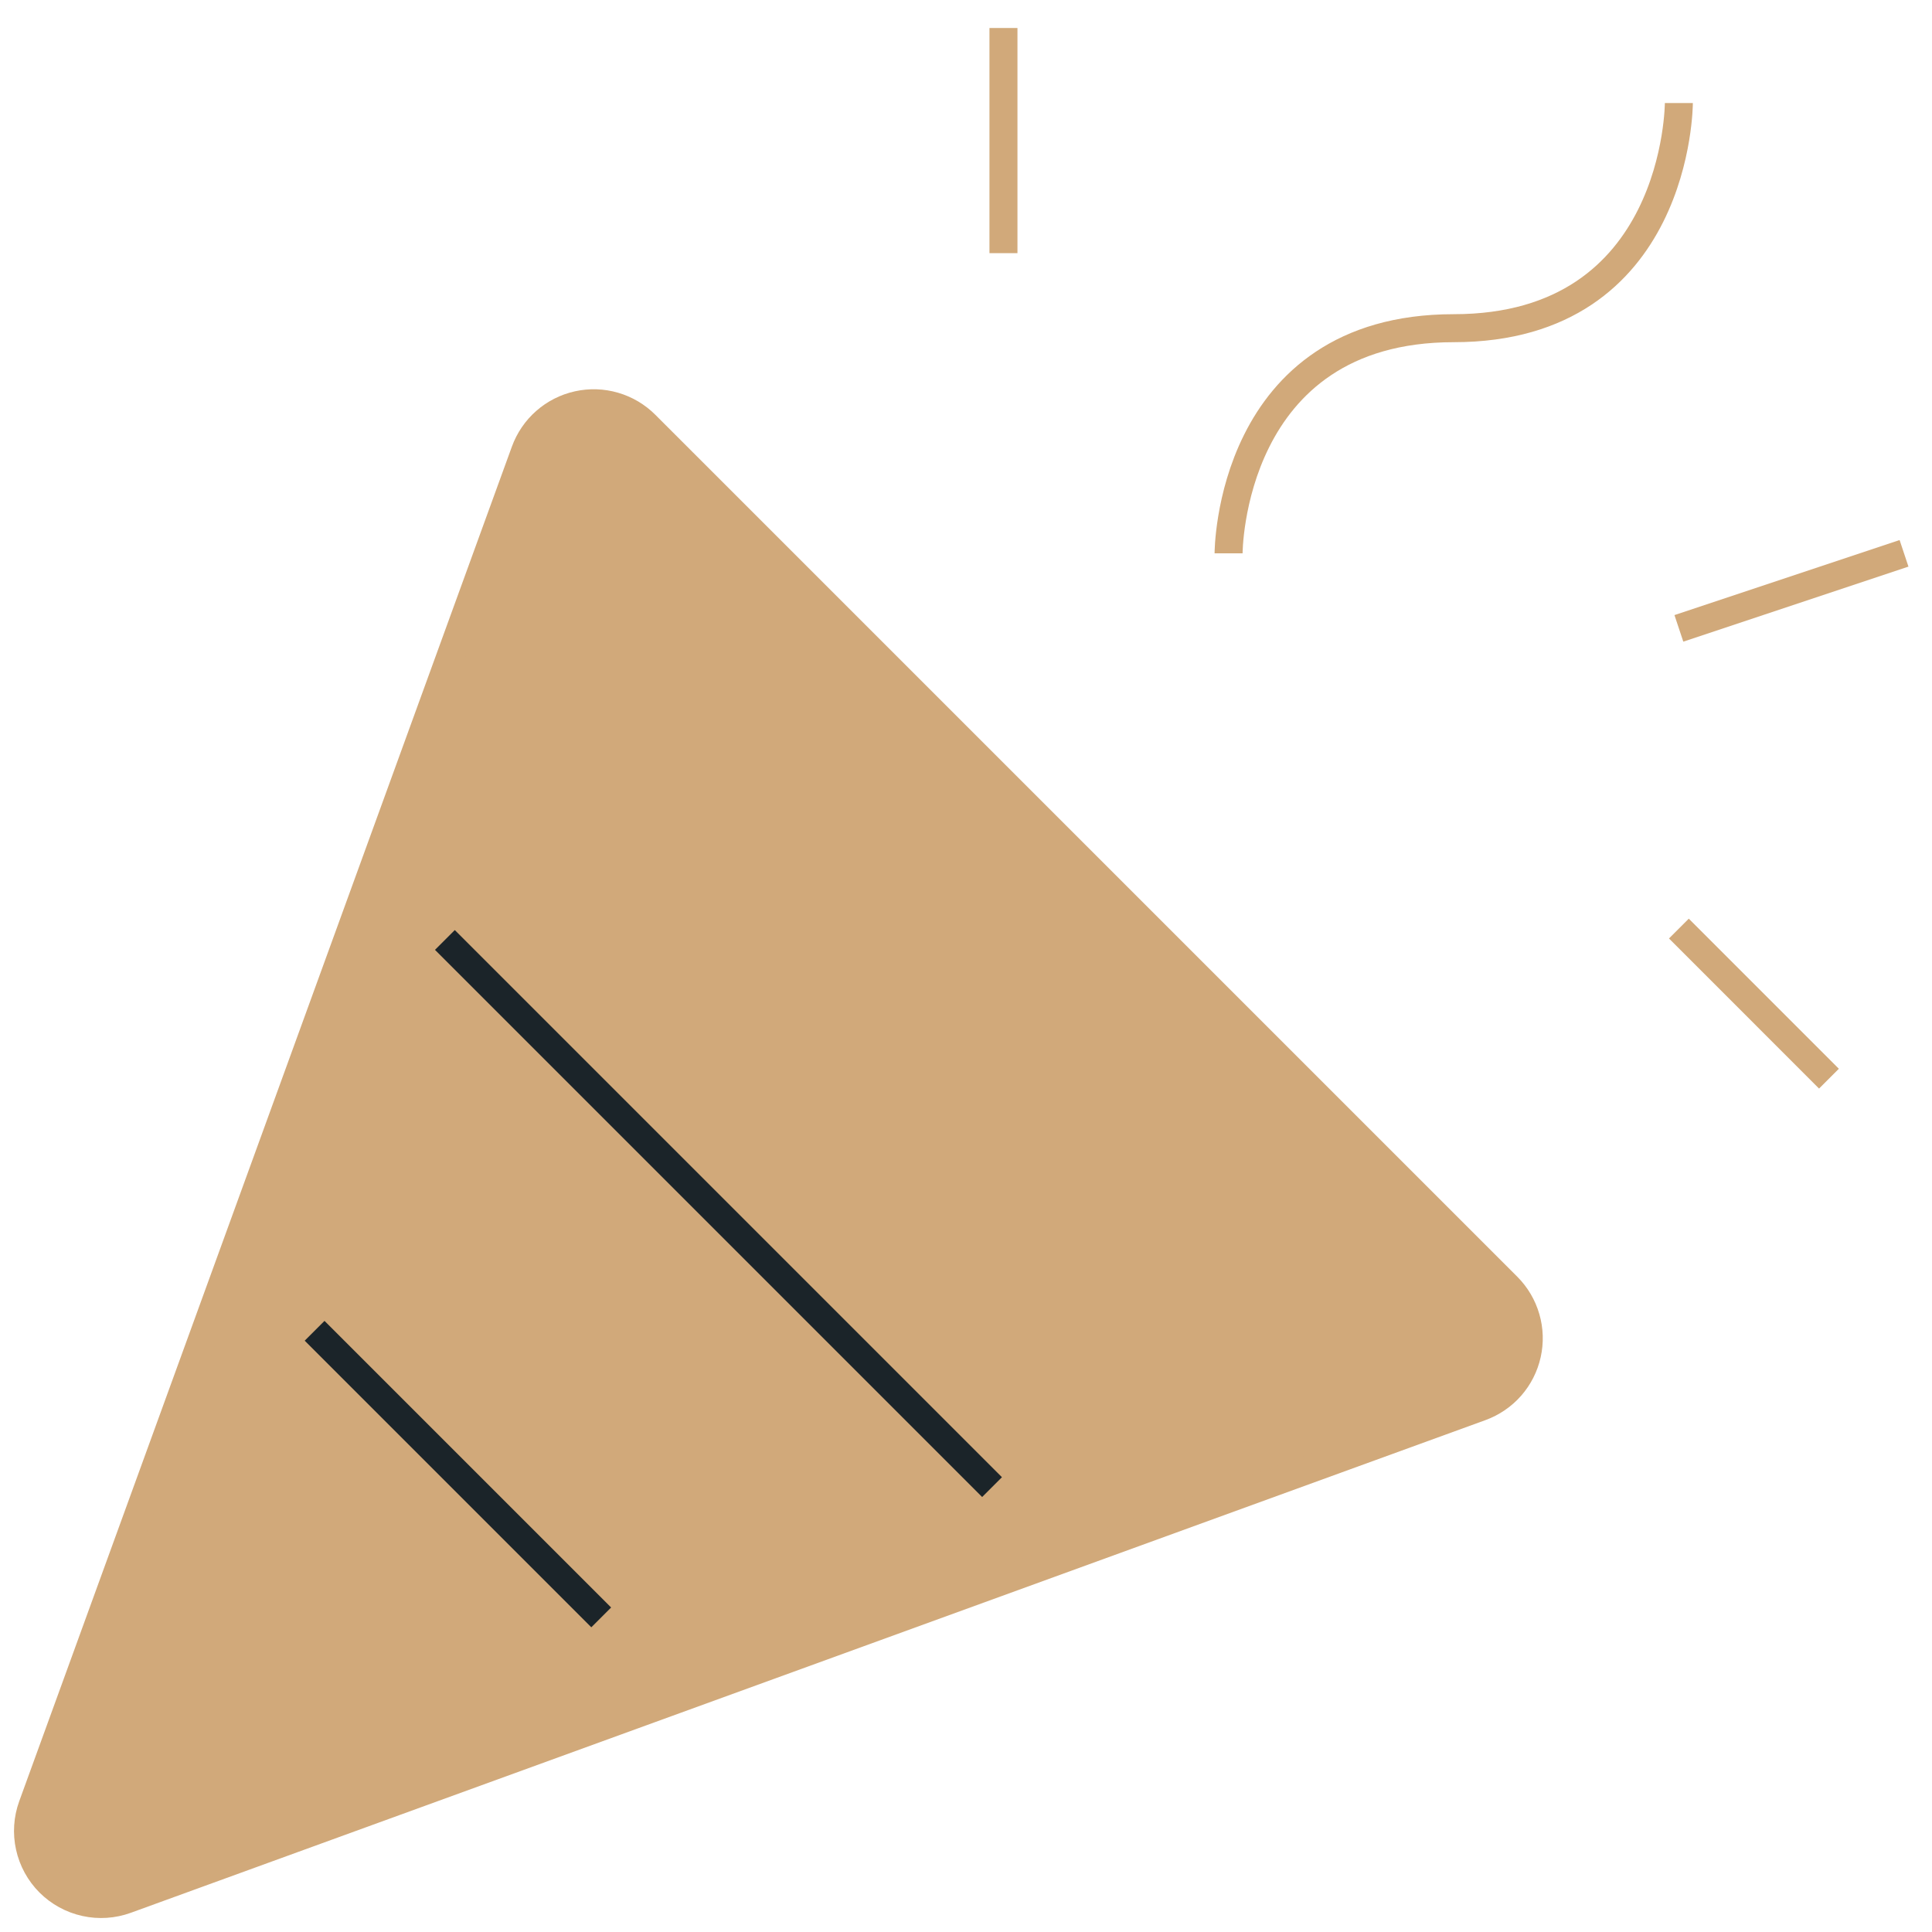 <svg width="69" height="69" viewBox="0 0 69 69" fill="none" xmlns="http://www.w3.org/2000/svg">
<path d="M1.158 64.496L18.751 16.123C18.901 15.71 19.152 15.341 19.482 15.051C19.812 14.761 20.21 14.559 20.64 14.464C21.069 14.369 21.515 14.383 21.937 14.507C22.358 14.63 22.742 14.857 23.053 15.169L53.836 45.951C54.146 46.262 54.373 46.646 54.495 47.068C54.618 47.489 54.632 47.935 54.536 48.364C54.441 48.792 54.239 49.19 53.949 49.52C53.659 49.849 53.29 50.1 52.877 50.25L4.505 67.843C4.038 68.013 3.532 68.047 3.047 67.939C2.561 67.832 2.116 67.588 1.764 67.237C1.413 66.885 1.169 66.44 1.062 65.954C0.954 65.469 0.988 64.963 1.158 64.496Z" fill="#D1A97A" stroke="#D1A97A" strokeWidth="1.517" strokeLinecap="round" strokeLinejoin="round"/>
<path d="M43.878 19.762C43.878 19.762 43.878 11.721 51.919 11.721C59.959 11.721 59.959 3.68 59.959 3.68" stroke="#D1A97A" strokeWidth="1.517" strokeLinecap="round" strokeLinejoin="round"/>
<path d="M35.838 1V9.041" stroke="#D1A97A" strokeWidth="1.517" strokeLinecap="round" strokeLinejoin="round"/>
<path d="M59.96 33.163L65.32 38.524" stroke="#D1A97A" strokeWidth="1.517" strokeLinecap="round" strokeLinejoin="round"/>
<path d="M59.96 22.442L68.001 19.762" stroke="#D1A97A" strokeWidth="1.517" strokeLinecap="round" strokeLinejoin="round"/>
<path d="M15.889 33.57L35.43 53.111" stroke="#1B2429" strokeWidth="1.517" strokeLinecap="round" strokeLinejoin="round"/>
<path d="M21.472 57.764L11.236 47.528" stroke="#1B2429" strokeWidth="1.517" strokeLinecap="round" strokeLinejoin="round"/>
</svg>
